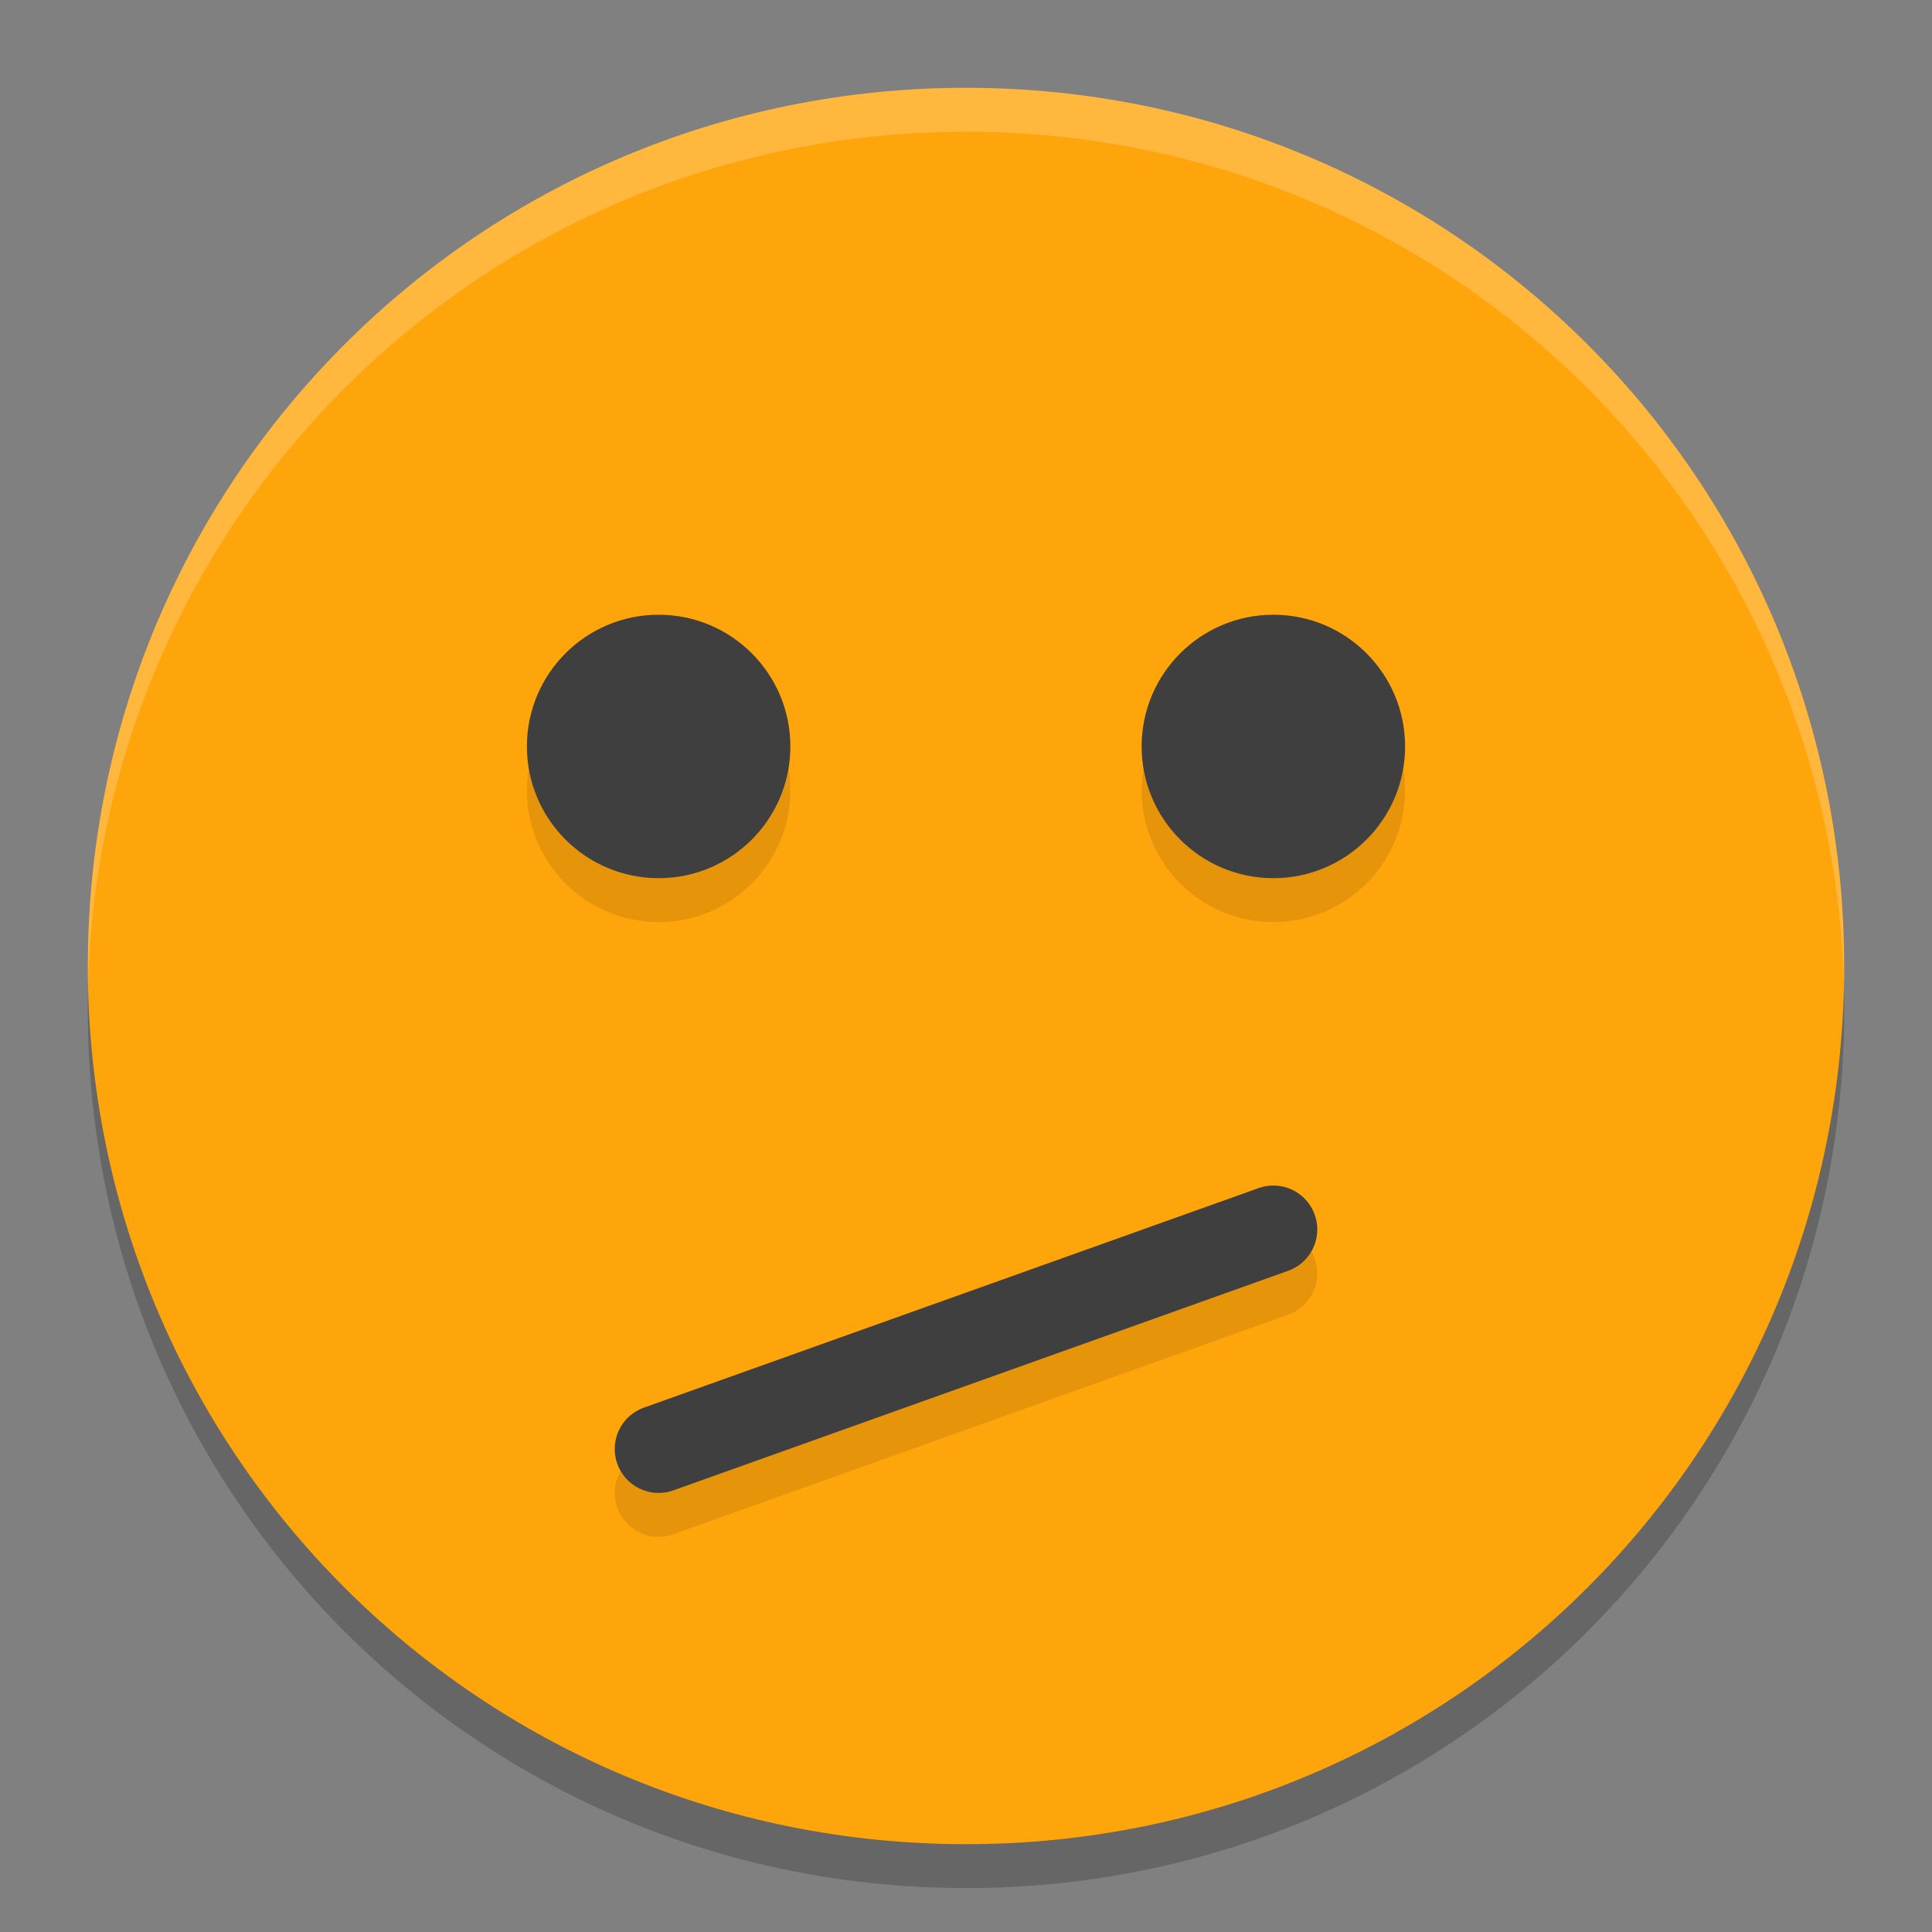 <svg xmlns="http://www.w3.org/2000/svg" width="22" height="22" version="1">
 <rect width="100%" height="100%" fill="#808080" stroke="none"/>
 <path style="opacity:0.2" d="m 11,1.5 c -5.54,0 -10,4.46 -10,10 0,5.54 4.46,10 10,10 5.54,0 10,-4.46 10,-10 0,-5.54 -4.46,-10 -10,-10 z"/>
 <path style="fill:#ffa50c" d="M 11,1 C 5.46,1 1,5.46 1,11 1,16.54 5.46,21 11,21 16.54,21 21,16.54 21,11 21,5.46 16.54,1 11,1 Z"/>
 <path style="opacity:0.2;fill:#ffffff" d="M 11,1 C 5.46,1 1.001,5.46 1.001,11 c 0,0.084 -0.002,0.167 0,0.25 C 1.133,5.827 5.544,1.5 11,1.5 c 5.456,0 9.867,4.327 9.999,9.75 0.002,-0.084 0,-0.166 0,-0.25 C 20.999,5.46 16.54,1 11,1 Z"/>
 <path style="opacity:0.1;fill:none;stroke:#000000;stroke-linecap:round;stroke-linejoin:round" d="M 7.5,17 14.5,14.5"/>
 <path style="fill:none;stroke:#3f3f3f;stroke-linecap:round;stroke-linejoin:round" d="M 7.5,16.5 14.5,14"/>
 <circle style="opacity:0.1" cx="7.5" cy="9" r="1.5"/>
 <circle style="opacity:0.1" cx="14.5" cy="9" r="1.5"/>
 <circle style="fill:#3f3f3f" cx="7.5" cy="8.5" r="1.5"/>
 <circle style="fill:#3f3f3f" cx="14.5" cy="8.5" r="1.5"/>
</svg>
